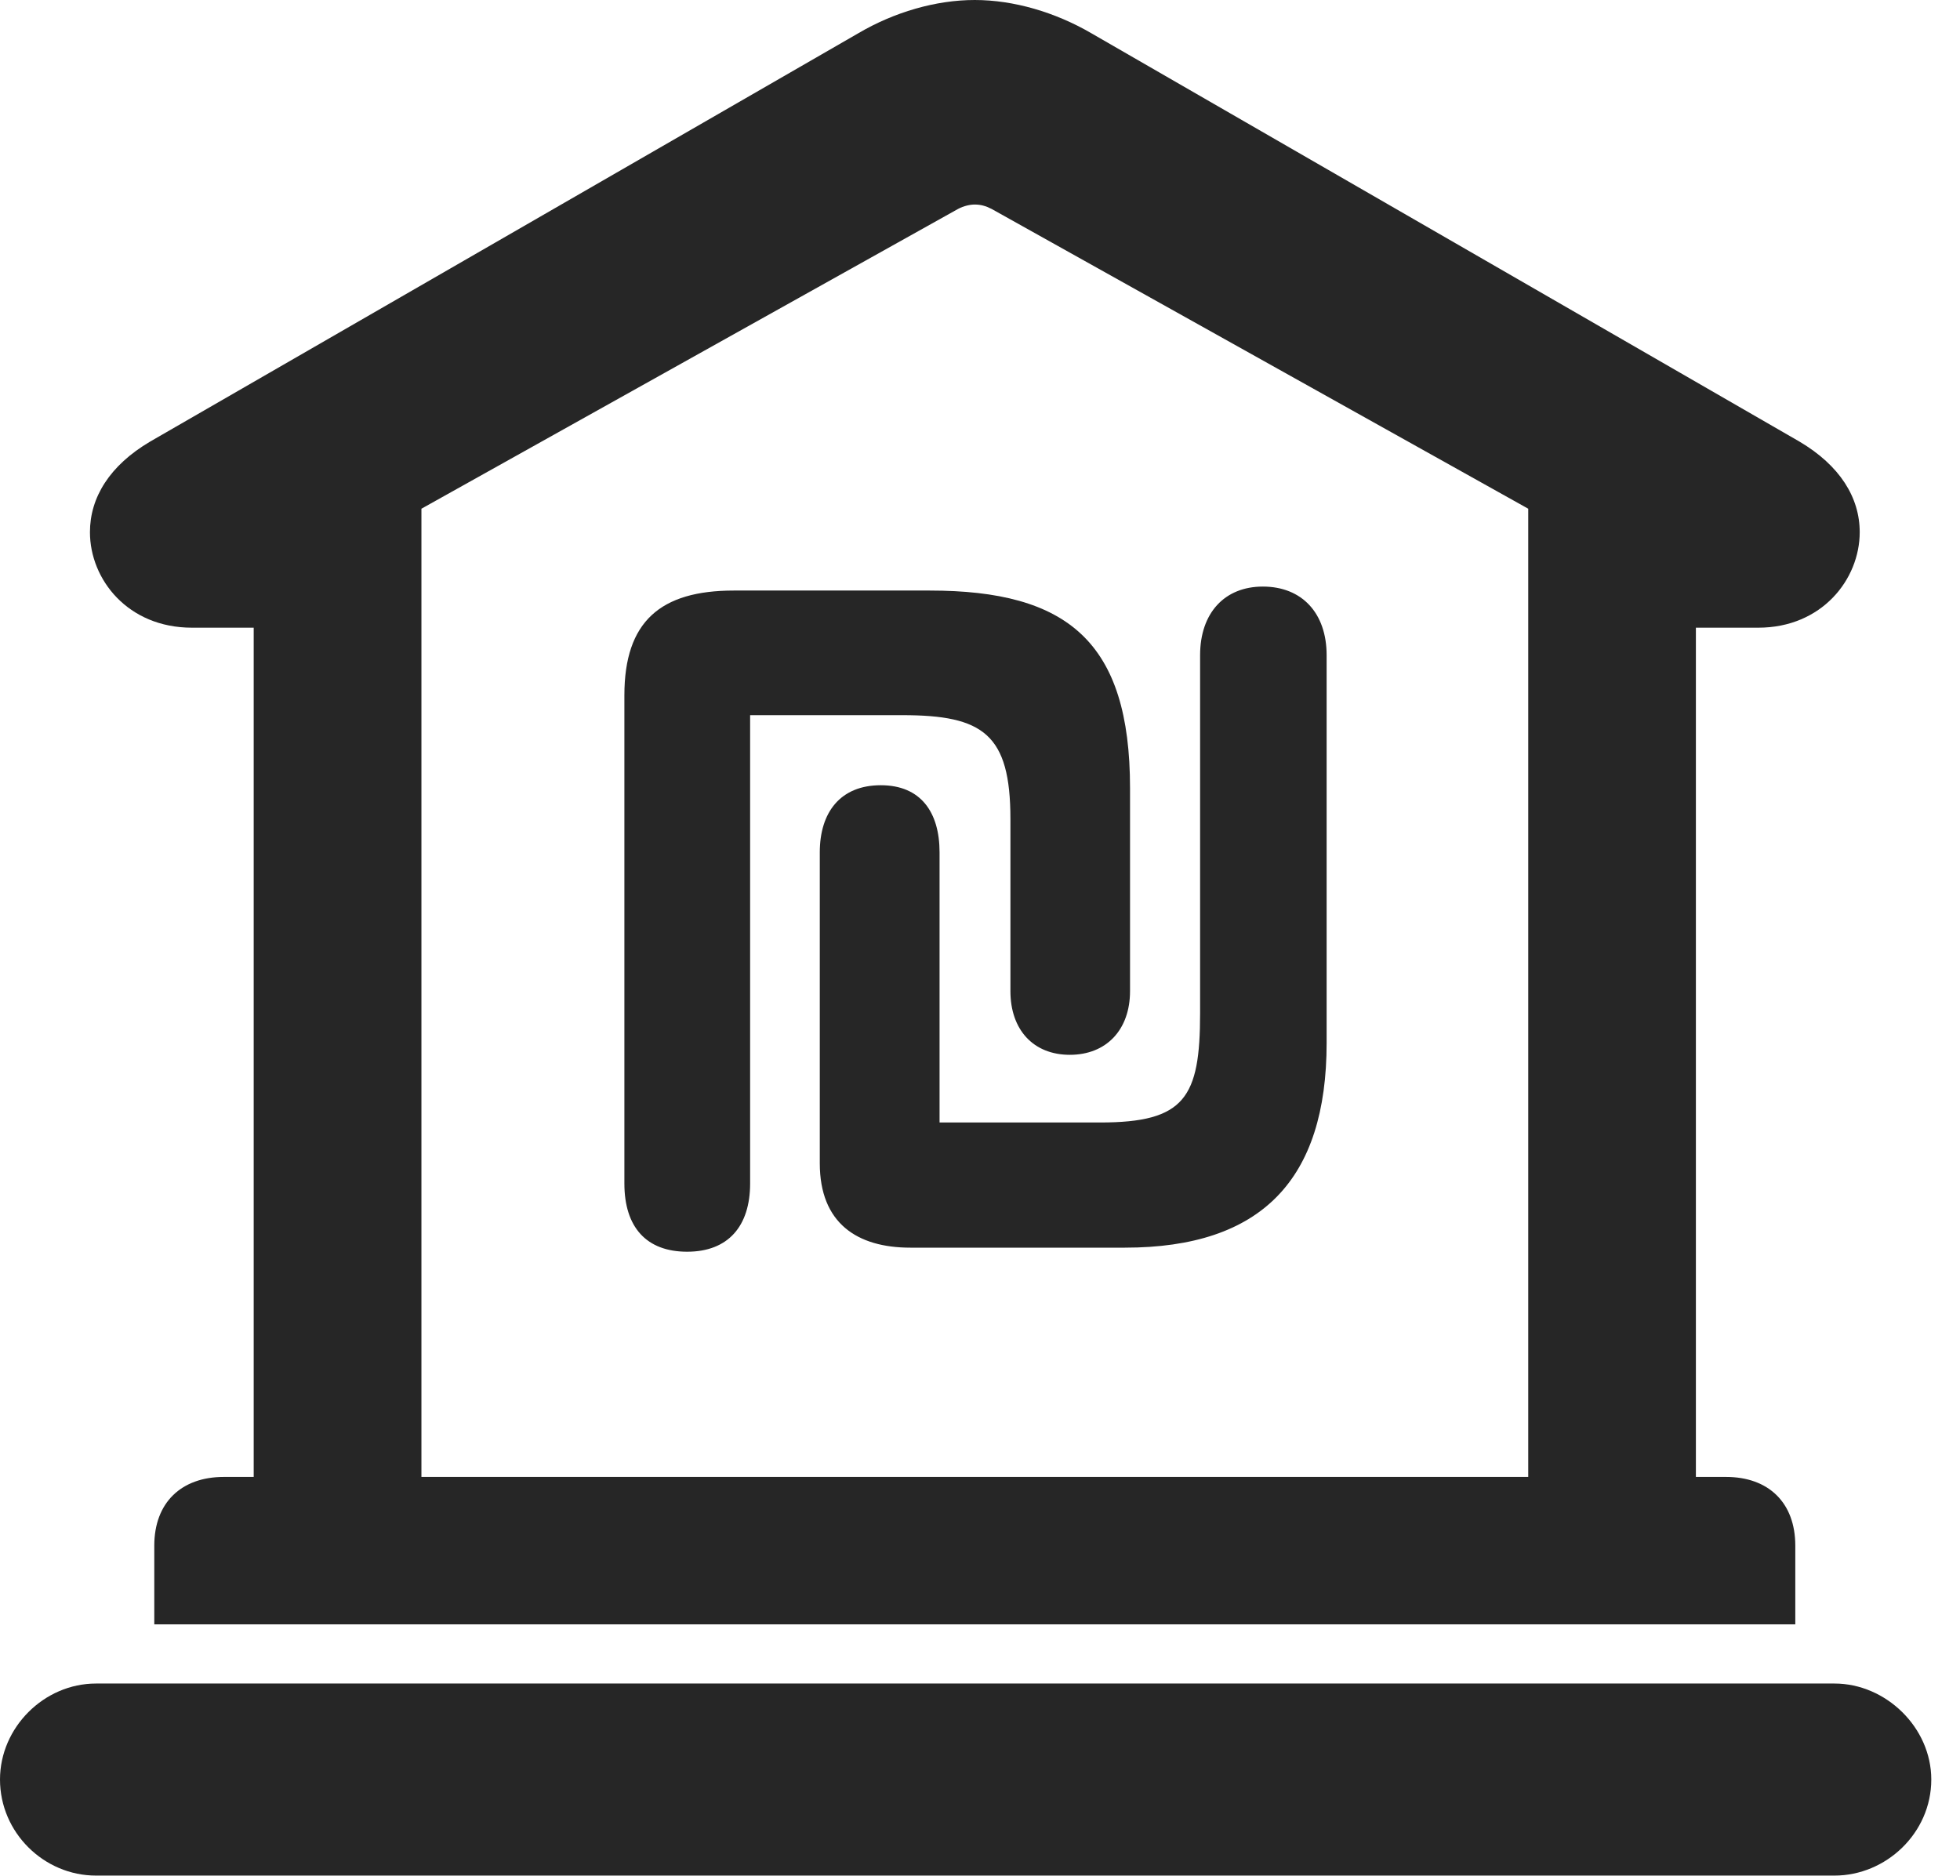 <?xml version="1.0" encoding="UTF-8"?>
<!--Generator: Apple Native CoreSVG 326-->
<!DOCTYPE svg PUBLIC "-//W3C//DTD SVG 1.1//EN" "http://www.w3.org/Graphics/SVG/1.1/DTD/svg11.dtd">
<svg version="1.1" xmlns="http://www.w3.org/2000/svg" xmlns:xlink="http://www.w3.org/1999/xlink"
       viewBox="0 0 24.645 23.595">
       <g>
              <rect height="23.595" opacity="0" width="24.645" x="0" y="0" />
              <path d="M1.94 20.426L22.574 20.426L22.574 19.436C22.574 18.896 22.238 18.572 21.703 18.572L21.324 18.572L21.324 7.893L22.109 7.893C22.907 7.893 23.384 7.286 23.384 6.692C23.384 6.257 23.136 5.854 22.625 5.552L13.719 0.416C13.268 0.154 12.746 0 12.256 0C11.766 0 11.242 0.154 10.796 0.416L1.889 5.552C1.377 5.854 1.131 6.257 1.131 6.692C1.131 7.286 1.607 7.893 2.413 7.893L3.19 7.893L3.19 18.572L2.814 18.572C2.279 18.572 1.94 18.896 1.94 19.436ZM5.299 18.572L5.299 6.397L12.047 2.627C12.119 2.589 12.197 2.572 12.256 2.572C12.331 2.572 12.393 2.589 12.468 2.627L19.216 6.397L19.216 18.572ZM1.207 23.585L23.067 23.585C23.713 23.585 24.284 23.052 24.284 22.377C24.284 21.723 23.713 21.17 23.067 21.17L1.207 21.17C0.553 21.17 0 21.723 0 22.377C0 23.045 0.553 23.585 1.207 23.585Z"
                     fill="currentColor" fill-opacity="0.85" />
              <path d="M8.64 15.74C9.157 15.74 9.432 15.418 9.432 14.882L9.432 8.993L11.346 8.993C12.363 8.993 12.705 9.231 12.705 10.299L12.705 12.463C12.705 12.949 12.993 13.264 13.452 13.264C13.912 13.264 14.209 12.949 14.209 12.463L14.209 9.91C14.209 8.07 13.424 7.426 11.691 7.426L9.227 7.426C8.306 7.426 7.851 7.814 7.851 8.743L7.851 14.882C7.851 15.433 8.129 15.74 8.64 15.74ZM11.446 15.689L14.144 15.689C15.863 15.689 16.681 14.833 16.681 13.114L16.681 8.239C16.681 7.708 16.369 7.376 15.879 7.376C15.398 7.376 15.09 7.708 15.09 8.239L15.09 12.739C15.09 13.803 14.899 14.115 13.833 14.115L11.814 14.115L11.814 10.718C11.814 10.211 11.576 9.874 11.075 9.874C10.57 9.874 10.308 10.211 10.308 10.718L10.308 14.628C10.308 15.383 10.78 15.689 11.446 15.689Z"
                     fill="currentColor" fill-opacity="0.85" />
       </g>
</svg>